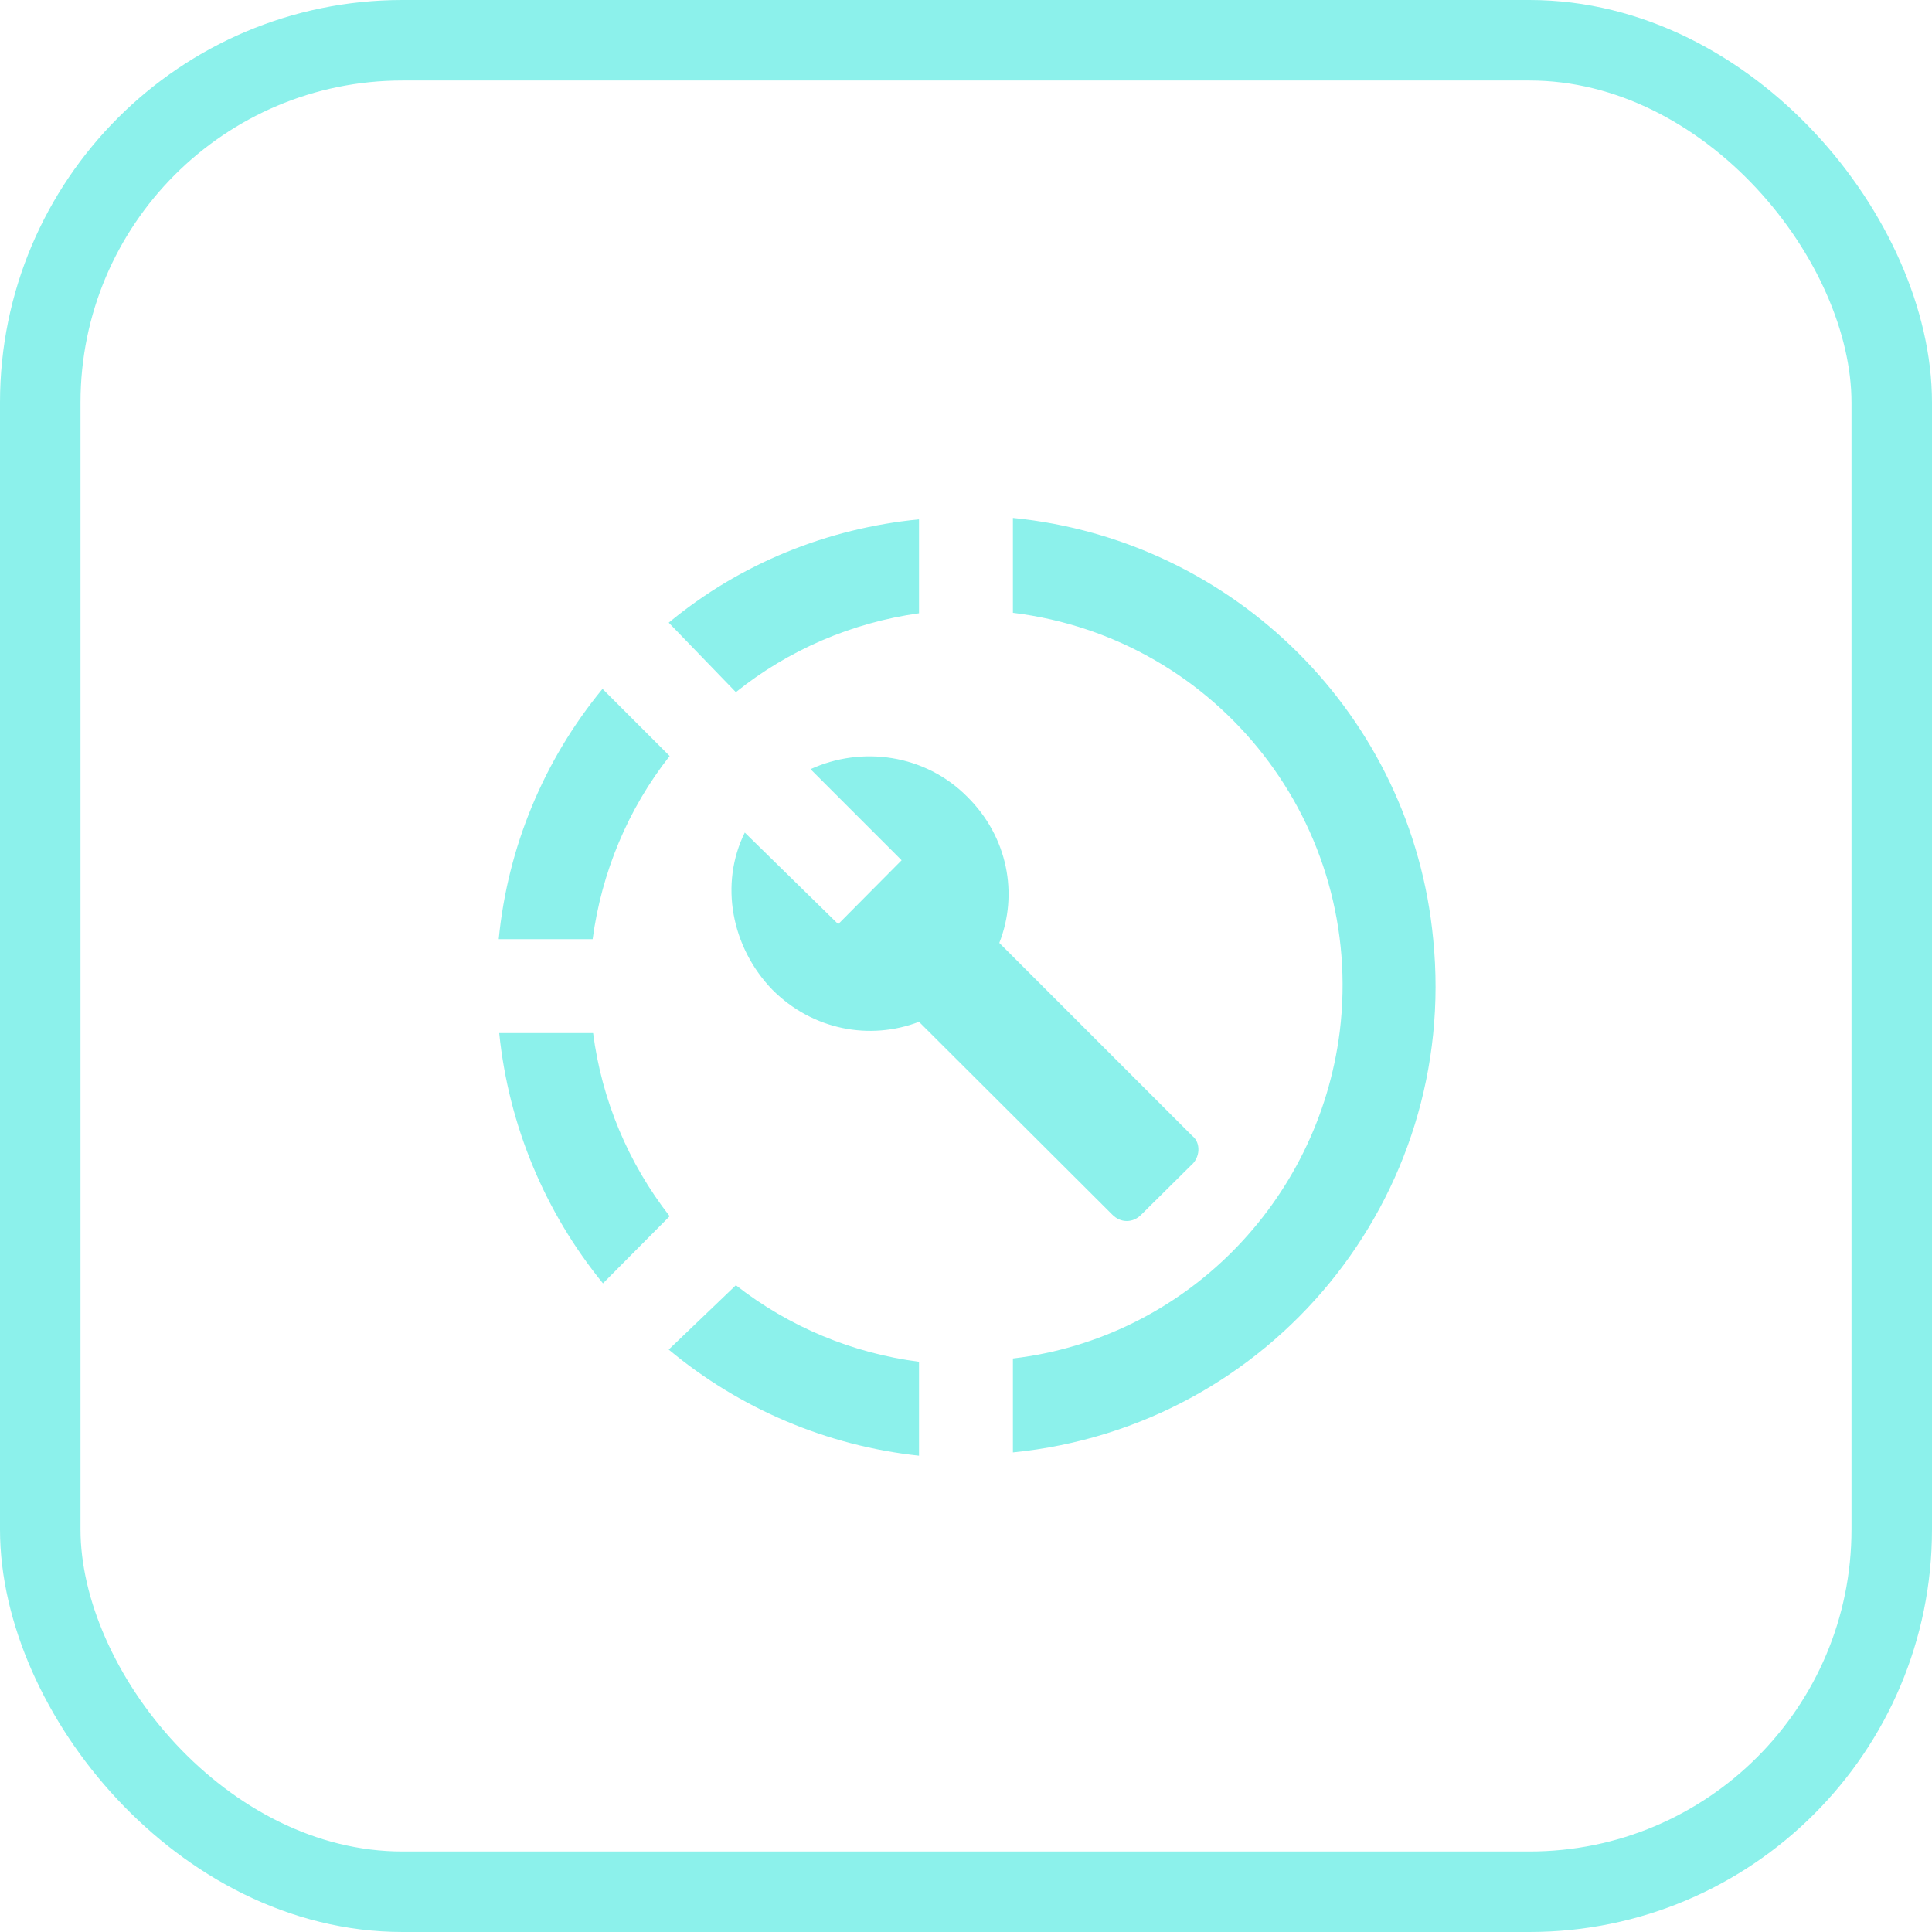 <svg width="96" height="96" viewBox="0 0 96 96" fill="none" xmlns="http://www.w3.org/2000/svg">
<rect x="2" y="2" width="92" height="92" rx="18" stroke="#8CF1EB" stroke-width="4"/>
<path d="M50.331 25.736V30.45C60.575 31.71 67.831 41.02 66.571 51.263C65.498 59.756 58.825 66.5 50.331 67.503V72.17C63.165 70.886 72.498 59.5 71.215 46.666C70.165 35.583 61.368 26.833 50.331 25.736ZM45.665 25.806C41.115 26.25 36.775 28 33.228 30.94L36.565 34.393C39.178 32.293 42.328 30.94 45.665 30.473V25.806ZM29.938 34.23C27.02 37.77 25.225 42.1 24.781 46.666H29.448C29.891 43.353 31.198 40.203 33.275 37.566L29.938 34.23ZM24.805 51.333C25.271 55.906 27.068 60.223 29.961 63.77L33.275 60.433C31.214 57.795 29.901 54.652 29.471 51.333H24.805ZM36.565 63.863L33.228 67.06C36.762 70.006 41.09 71.841 45.665 72.333V67.666C42.345 67.237 39.202 65.924 36.565 63.863ZM59.245 56.443L49.655 46.853C50.611 44.426 50.075 41.58 48.068 39.596C45.968 37.473 42.818 37.053 40.275 38.22L44.801 42.746L41.651 45.92L37.008 41.37C35.748 43.913 36.331 47.063 38.385 49.186C40.391 51.193 43.238 51.706 45.665 50.773L55.255 60.34C55.675 60.783 56.305 60.783 56.725 60.34L59.151 57.936C59.665 57.516 59.665 56.77 59.245 56.443Z" fill="#8CF1EB"/>
</svg>
